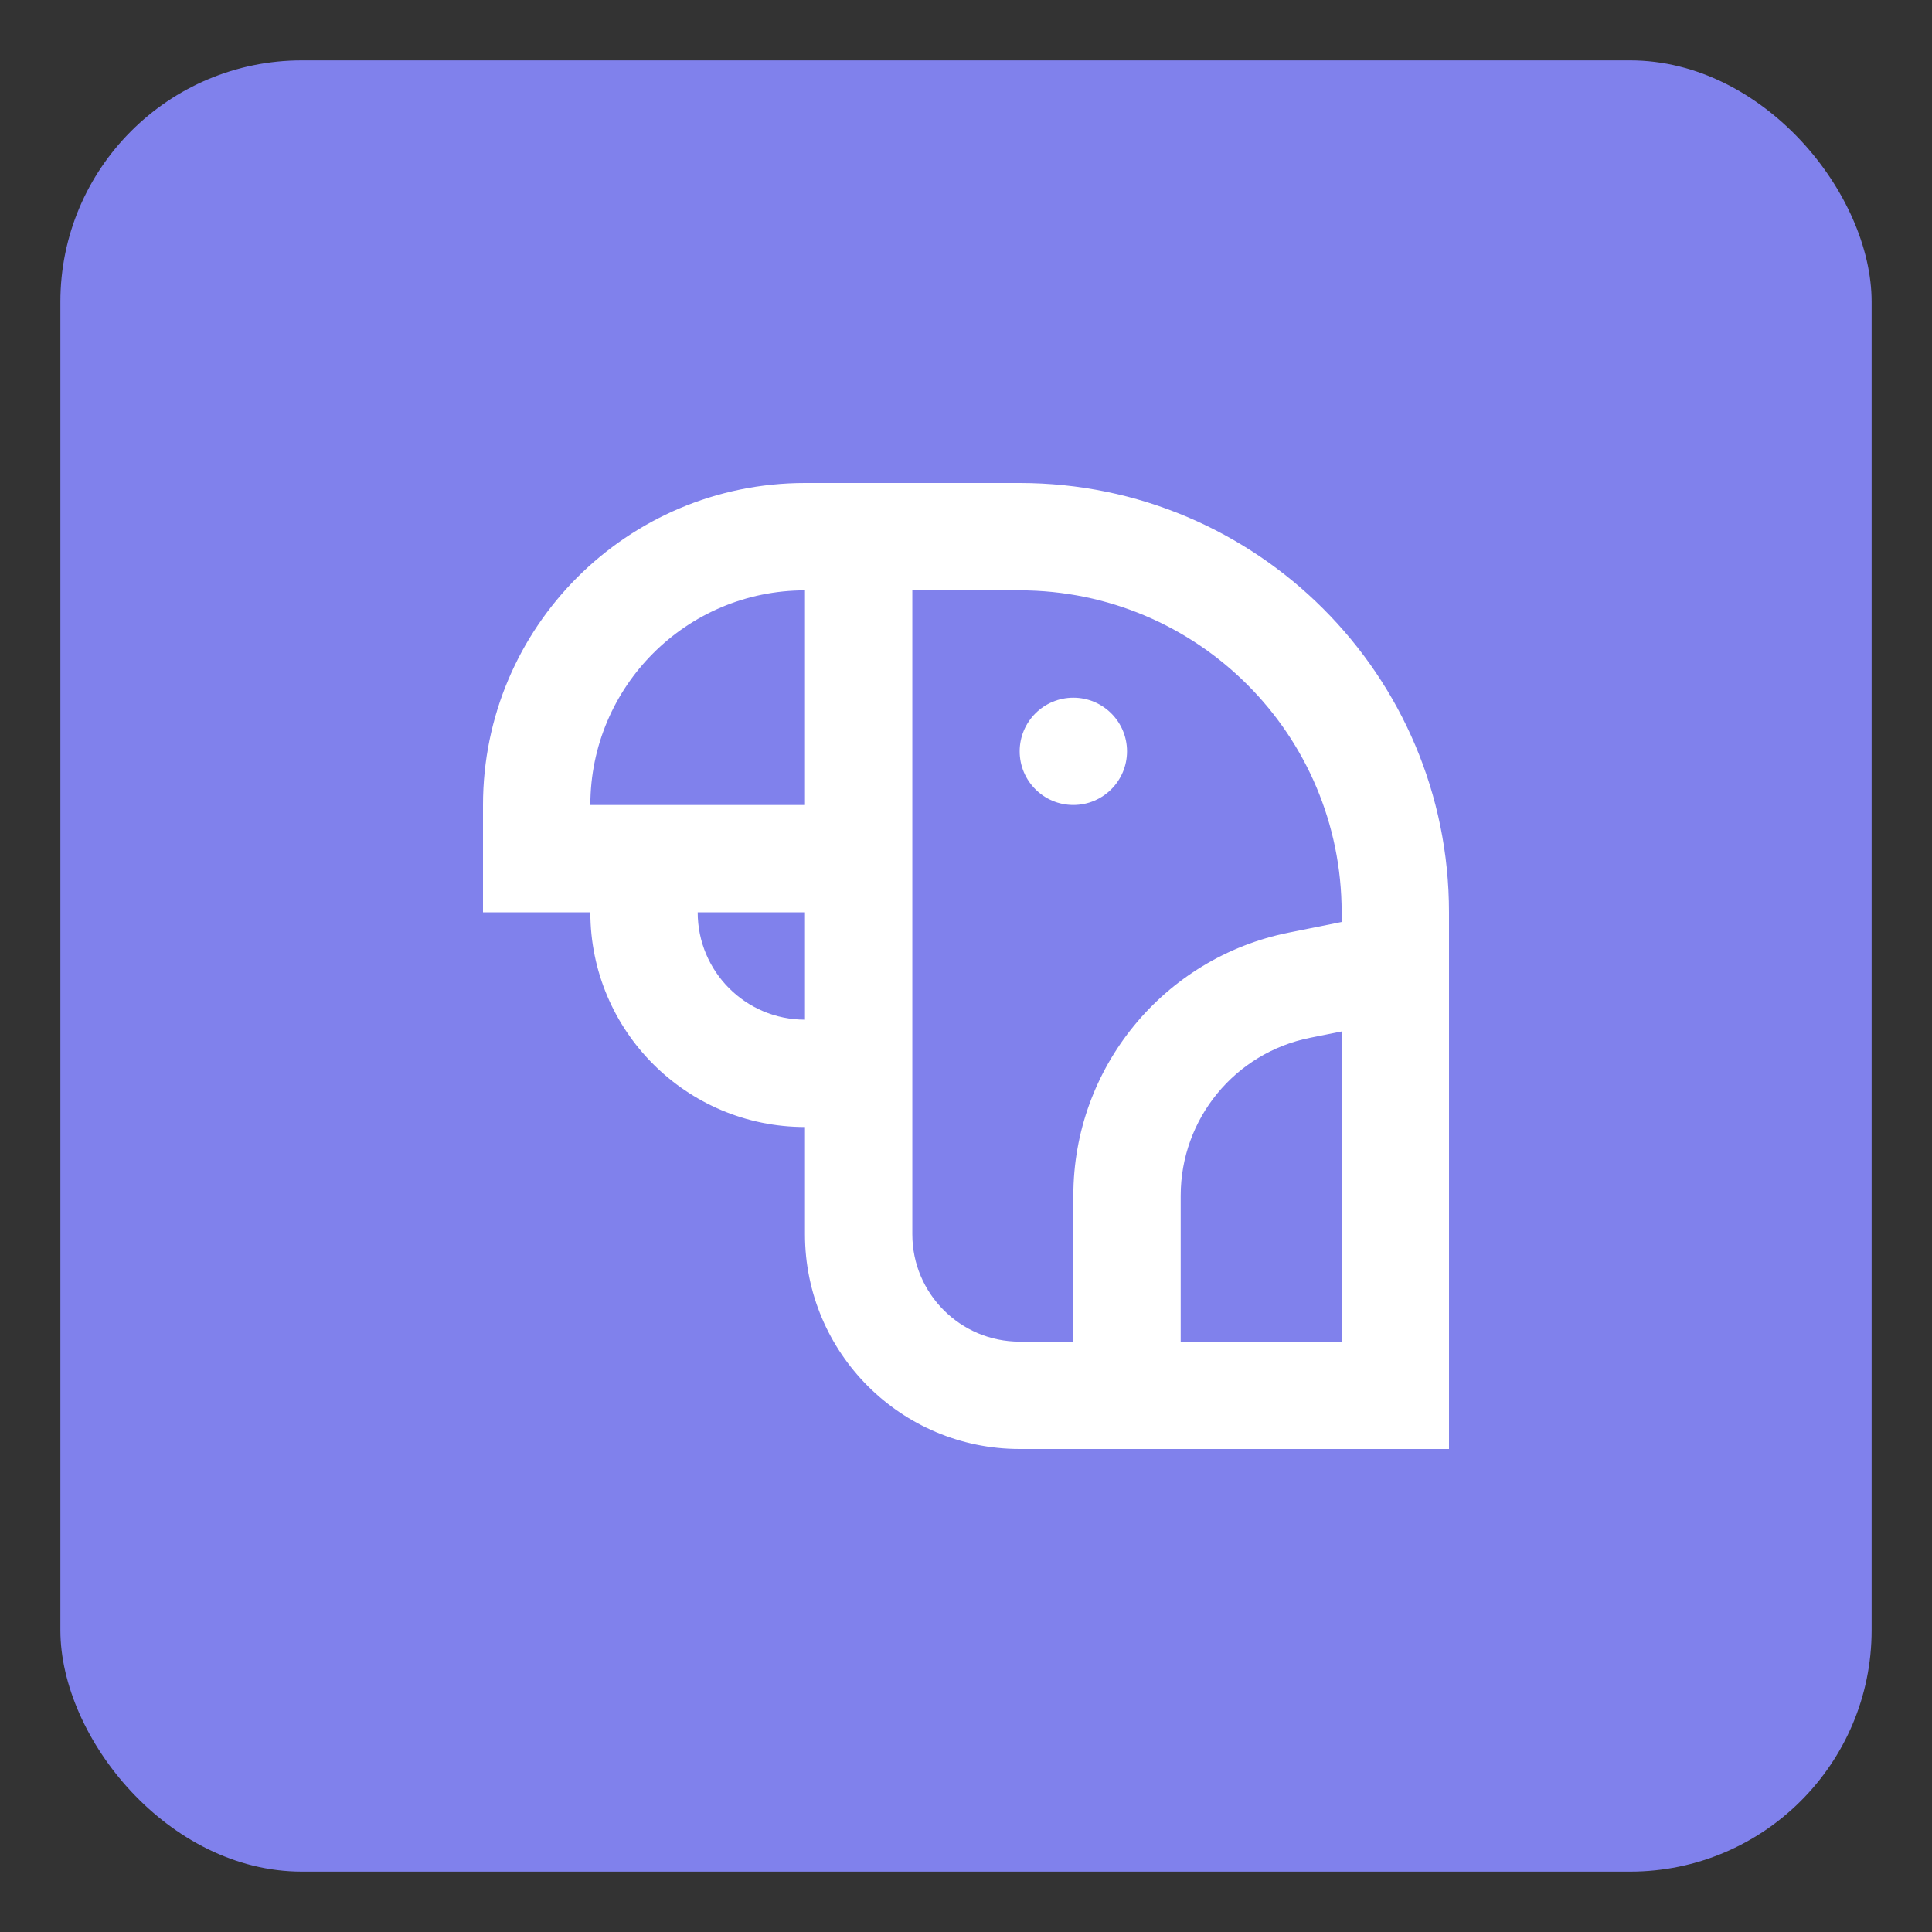 <svg width="32" height="32" viewBox="0 0 32 32" fill="none" xmlns="http://www.w3.org/2000/svg">
<rect x="0" y="0" width="32" height="32" fill="#333333" stroke="none"/>
<rect x="1" y="1" width="30" height="30" rx="4" fill="#8081EC"/>
<path d="M17.778 13.333C18.269 13.333 18.667 12.935 18.667 12.444C18.667 11.954 18.269 11.556 17.778 11.556C17.287 11.556 16.889 11.954 16.889 12.444C16.889 12.935 17.287 13.333 17.778 13.333Z" fill="white"/>
<path fill-rule="evenodd" clip-rule="evenodd" d="M13.333 18.667V20.444C13.333 22.408 14.925 24 16.889 24H24V15.111C24 11.184 20.816 8 16.889 8H13.333C10.388 8 8 10.388 8 13.333V15.111H9.778C9.778 17.075 11.37 18.667 13.333 18.667ZM13.333 9.778C11.37 9.778 9.778 11.37 9.778 13.333H13.333V9.778ZM11.556 15.111H13.333V16.889C12.351 16.889 11.556 16.093 11.556 15.111ZM15.111 9.778H16.889C19.834 9.778 22.222 12.166 22.222 15.111V15.271L21.351 15.446C19.273 15.861 17.778 17.685 17.778 19.804V22.222H16.889C15.907 22.222 15.111 21.426 15.111 20.444V9.778ZM21.699 17.189L22.222 17.084V22.222H19.556V19.804C19.556 18.533 20.453 17.438 21.699 17.189Z" fill="white"/>
</svg>

